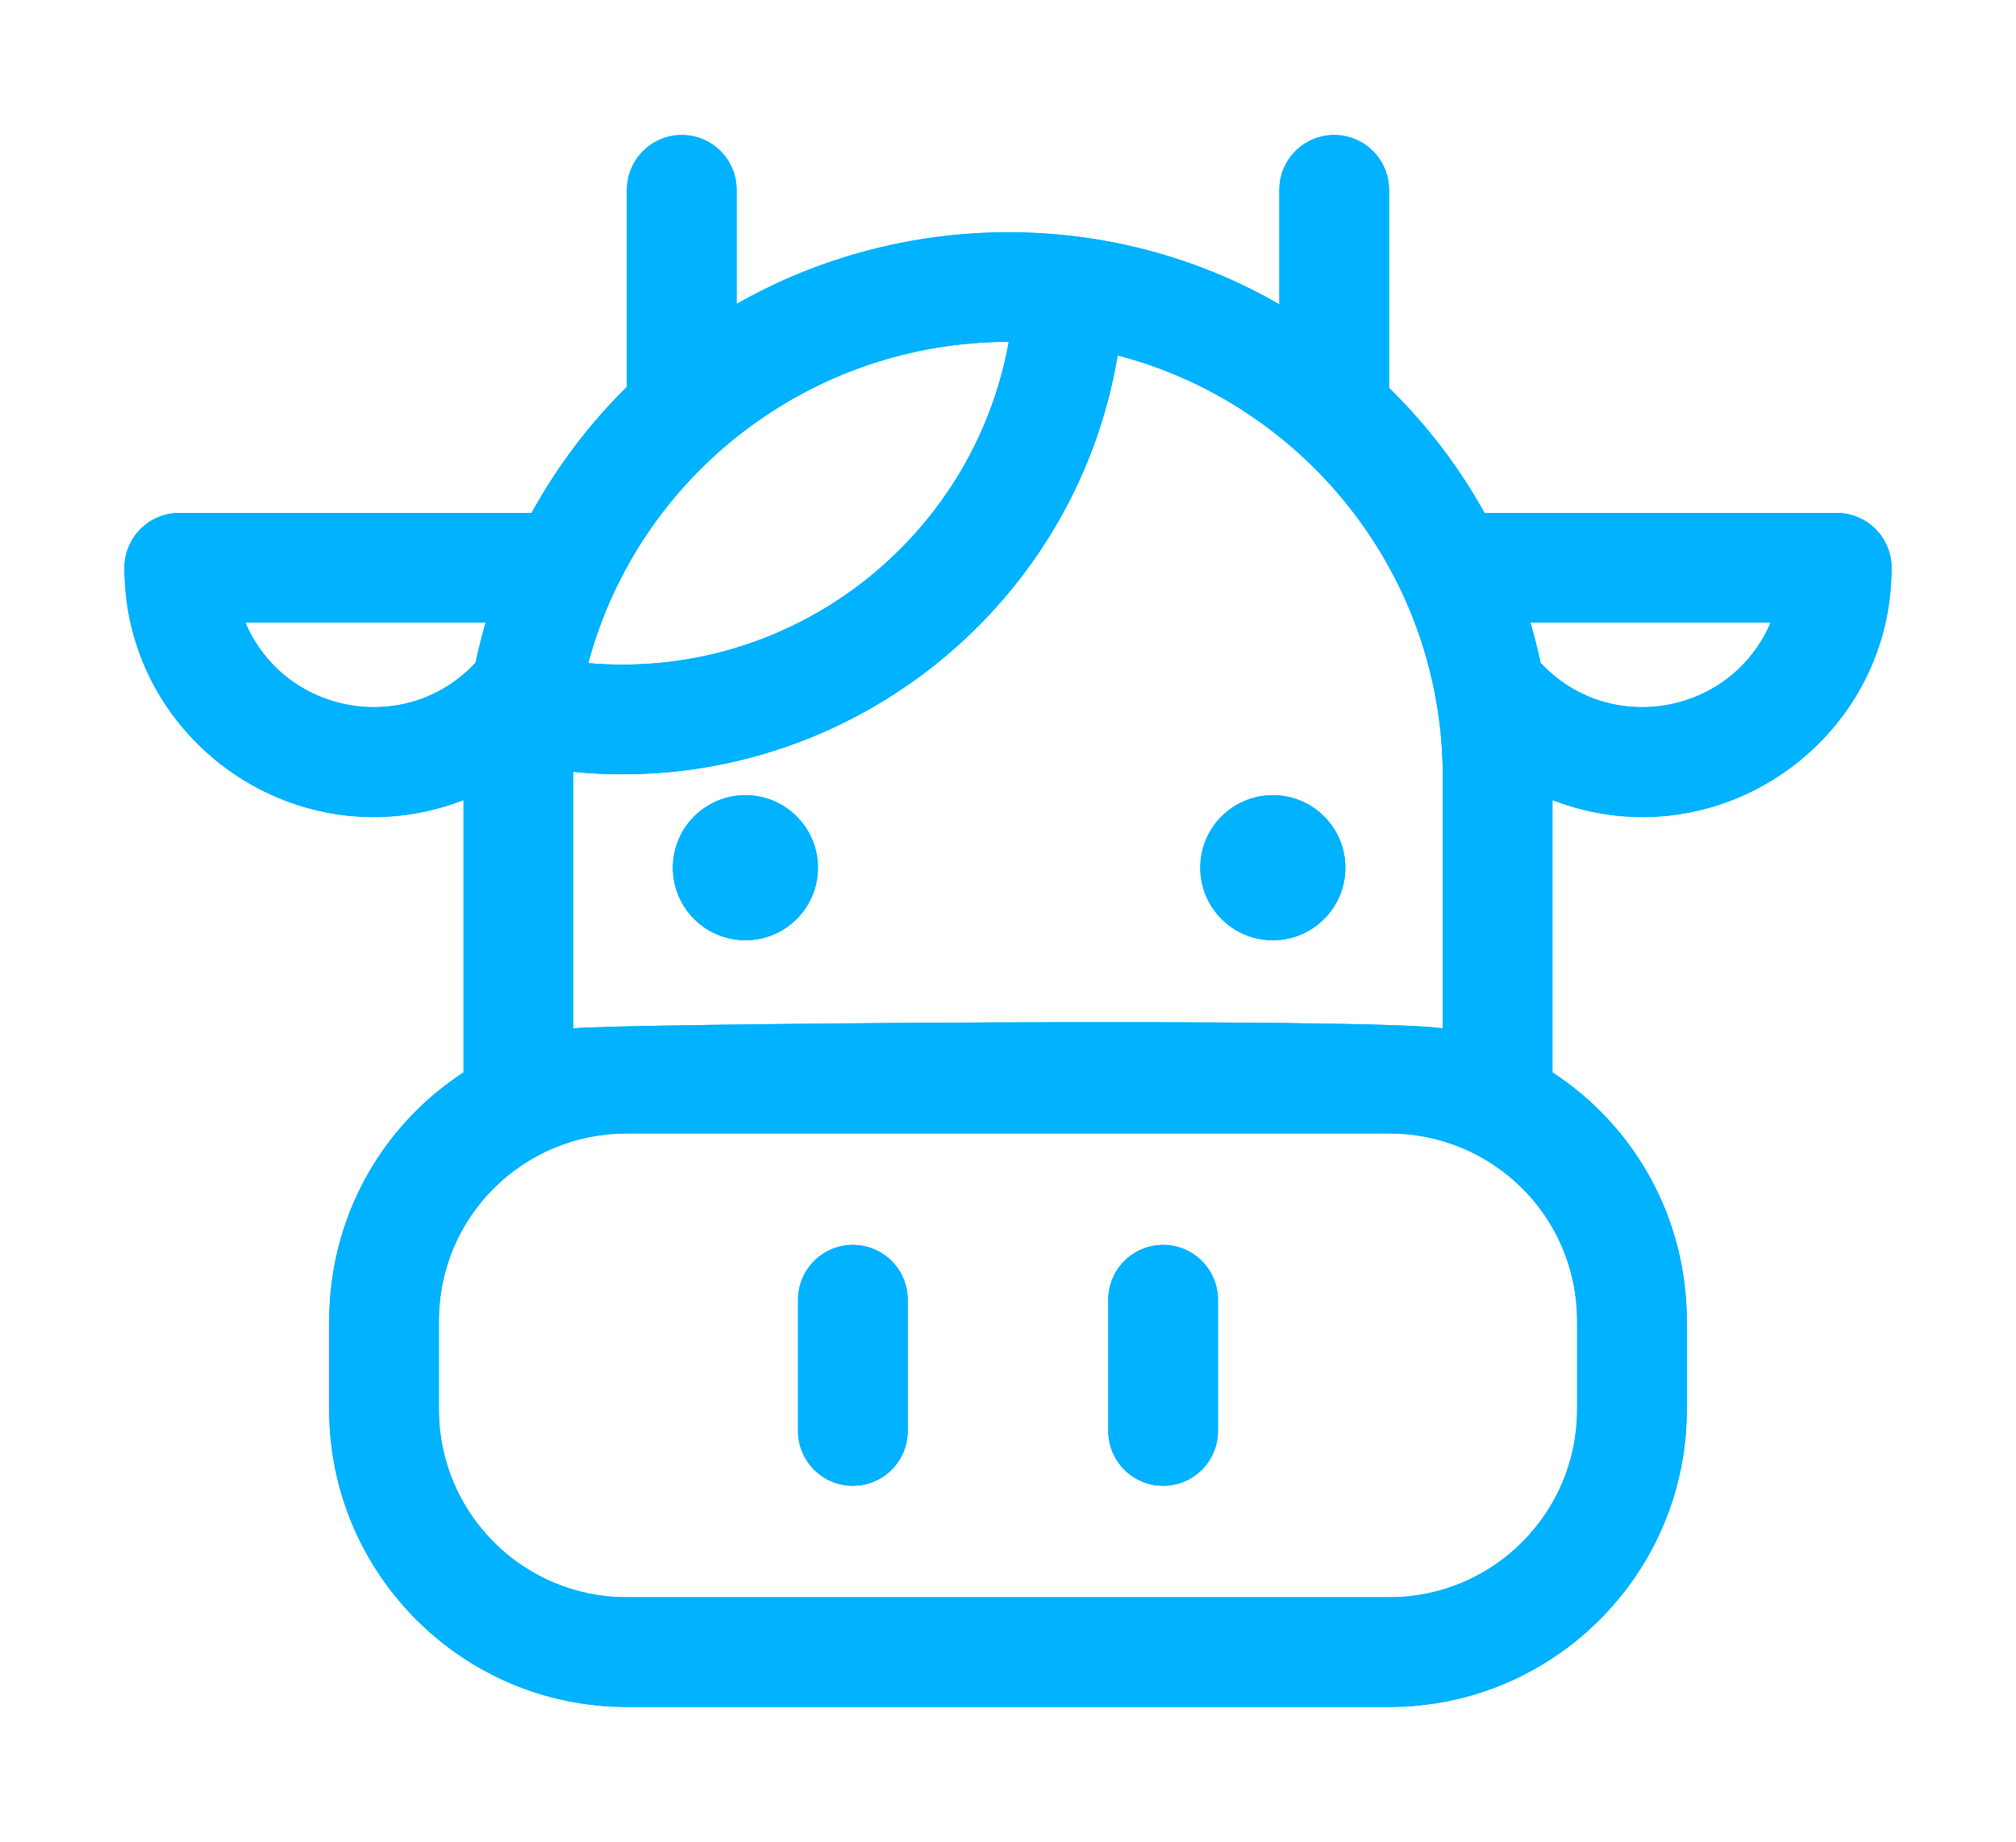 <svg width="162" height="148" viewBox="0 0 162 148" fill="none" xmlns="http://www.w3.org/2000/svg">
    <g filter="url(#filter0_f_0_1)">
        <path d="M68.534 100.027C66.101 100.027 64.129 102 64.129 104.433V114.978C64.129 117.411 66.101 119.383 68.534 119.383C70.968 119.383 72.94 117.411 72.94 114.978V104.433C72.941 102 70.968 100.027 68.534 100.027Z" fill="#00B2FF"/>
        <path d="M93.465 100.027C91.032 100.027 89.059 102 89.059 104.433V114.978C89.059 117.411 91.032 119.383 93.465 119.383C95.898 119.383 97.871 117.411 97.871 114.978V104.433C97.871 102 95.899 100.027 93.465 100.027Z" fill="#00B2FF"/>
        <path d="M152 45.621C152 43.188 150.027 41.215 147.594 41.215H119.293C117.333 37.686 114.869 34.408 111.936 31.475C111.831 31.37 111.724 31.27 111.619 31.167V15.255C111.619 12.822 109.646 10.849 107.213 10.849C104.78 10.849 102.807 12.822 102.807 15.255V24.454C89.196 16.609 72.466 16.865 59.193 24.422V15.255C59.193 12.822 57.22 10.849 54.787 10.849C52.354 10.849 50.381 12.822 50.381 15.255V31.079C47.319 34.09 44.745 37.532 42.716 41.216H14.406C11.973 41.216 10 43.188 10 45.622C10 59.612 24.092 69.374 37.249 64.284V86.167C30.528 90.552 26.454 97.979 26.454 106.149V113.261C26.454 126.434 37.171 137.151 50.345 137.151H111.655C124.829 137.151 135.546 126.434 135.546 113.261V106.149C135.546 97.978 131.47 90.551 124.752 86.166V64.284C137.92 69.378 152 59.595 152 45.621ZM81.061 27.47C78.187 43.381 63.575 54.704 47.27 53.283C51.376 38.04 65.25 27.451 81.061 27.47ZM46.06 62.411C46.06 62.28 46.064 62.149 46.065 62.018C67.257 64.098 86.32 49.335 89.812 28.56C104.552 32.367 115.939 45.934 115.939 62.411V82.64C110.883 81.726 48.199 82.252 46.06 82.64V62.411ZM19.715 50.027H39.028C38.723 51.063 38.438 52.186 38.211 53.25C32.715 59.171 22.912 57.474 19.715 50.027ZM126.733 106.149V113.261C126.733 121.575 119.97 128.339 111.655 128.339H50.345C42.03 128.339 35.266 121.576 35.266 113.261V106.149C35.266 97.68 42.125 91.071 50.345 91.071H111.655C119.859 91.071 126.733 97.665 126.733 106.149ZM123.794 53.256C123.564 52.167 123.292 51.09 122.98 50.027H142.285C139.085 57.481 129.286 59.164 123.794 53.256Z" fill="#00B2FF"/>
        <path d="M59.899 75.549C63.117 75.549 65.727 72.939 65.727 69.72C65.727 66.501 63.117 63.892 59.899 63.892C56.68 63.892 54.07 66.501 54.07 69.72C54.07 72.939 56.68 75.549 59.899 75.549Z" fill="#00B2FF"/>
        <path d="M102.28 75.549C105.499 75.549 108.109 72.939 108.109 69.72C108.109 66.501 105.499 63.892 102.28 63.892C99.061 63.892 96.452 66.501 96.452 69.72C96.452 72.939 99.061 75.549 102.28 75.549Z" fill="#00B2FF"/>
    </g>
    <path d="M68.534 100.027C66.101 100.027 64.129 102 64.129 104.433V114.978C64.129 117.411 66.101 119.383 68.534 119.383C70.968 119.383 72.94 117.411 72.94 114.978V104.433C72.941 102 70.968 100.027 68.534 100.027Z" fill="#00B2FF"/>
    <path d="M93.465 100.027C91.032 100.027 89.059 102 89.059 104.433V114.978C89.059 117.411 91.032 119.383 93.465 119.383C95.898 119.383 97.871 117.411 97.871 114.978V104.433C97.871 102 95.899 100.027 93.465 100.027Z" fill="#00B2FF"/>
    <path d="M152 45.621C152 43.188 150.027 41.215 147.594 41.215H119.293C117.333 37.686 114.869 34.408 111.936 31.475C111.831 31.37 111.724 31.27 111.619 31.167V15.255C111.619 12.822 109.646 10.849 107.213 10.849C104.78 10.849 102.807 12.822 102.807 15.255V24.454C89.196 16.609 72.466 16.865 59.193 24.422V15.255C59.193 12.822 57.22 10.849 54.787 10.849C52.354 10.849 50.381 12.822 50.381 15.255V31.079C47.319 34.09 44.745 37.532 42.716 41.216H14.406C11.973 41.216 10 43.188 10 45.622C10 59.612 24.092 69.374 37.249 64.284V86.167C30.528 90.552 26.454 97.979 26.454 106.149V113.261C26.454 126.434 37.171 137.151 50.345 137.151H111.655C124.829 137.151 135.546 126.434 135.546 113.261V106.149C135.546 97.978 131.47 90.551 124.752 86.166V64.284C137.92 69.378 152 59.595 152 45.621ZM81.061 27.47C78.187 43.381 63.575 54.704 47.27 53.283C51.376 38.04 65.25 27.451 81.061 27.47ZM46.06 62.411C46.06 62.28 46.064 62.149 46.065 62.018C67.257 64.098 86.32 49.335 89.812 28.56C104.552 32.367 115.939 45.934 115.939 62.411V82.64C110.883 81.726 48.199 82.252 46.06 82.64V62.411ZM19.715 50.027H39.028C38.723 51.063 38.438 52.186 38.211 53.25C32.715 59.171 22.912 57.474 19.715 50.027ZM126.733 106.149V113.261C126.733 121.575 119.97 128.339 111.655 128.339H50.345C42.03 128.339 35.266 121.576 35.266 113.261V106.149C35.266 97.68 42.125 91.071 50.345 91.071H111.655C119.859 91.071 126.733 97.665 126.733 106.149ZM123.794 53.256C123.564 52.167 123.292 51.09 122.98 50.027H142.285C139.085 57.481 129.286 59.164 123.794 53.256Z" fill="#00B2FF"/>
    <path d="M59.899 75.549C63.117 75.549 65.727 72.939 65.727 69.72C65.727 66.501 63.117 63.892 59.899 63.892C56.68 63.892 54.07 66.501 54.07 69.72C54.07 72.939 56.68 75.549 59.899 75.549Z" fill="#00B2FF"/>
    <path d="M102.28 75.549C105.499 75.549 108.109 72.939 108.109 69.72C108.109 66.501 105.499 63.892 102.28 63.892C99.061 63.892 96.452 66.501 96.452 69.72C96.452 72.939 99.061 75.549 102.28 75.549Z" fill="#00B2FF"/>
    <defs>
        <filter id="filter0_f_0_1" x="0" y="-7" width="162" height="162" filterUnits="userSpaceOnUse" color-interpolation-filters="sRGB">
            <feFlood flood-opacity="0" result="BackgroundImageFix"/>
            <feBlend mode="normal" in="SourceGraphic" in2="BackgroundImageFix" result="shape"/>
            <feGaussianBlur stdDeviation="5" result="effect1_foregroundBlur_0_1"/>
        </filter>
    </defs>
</svg>

